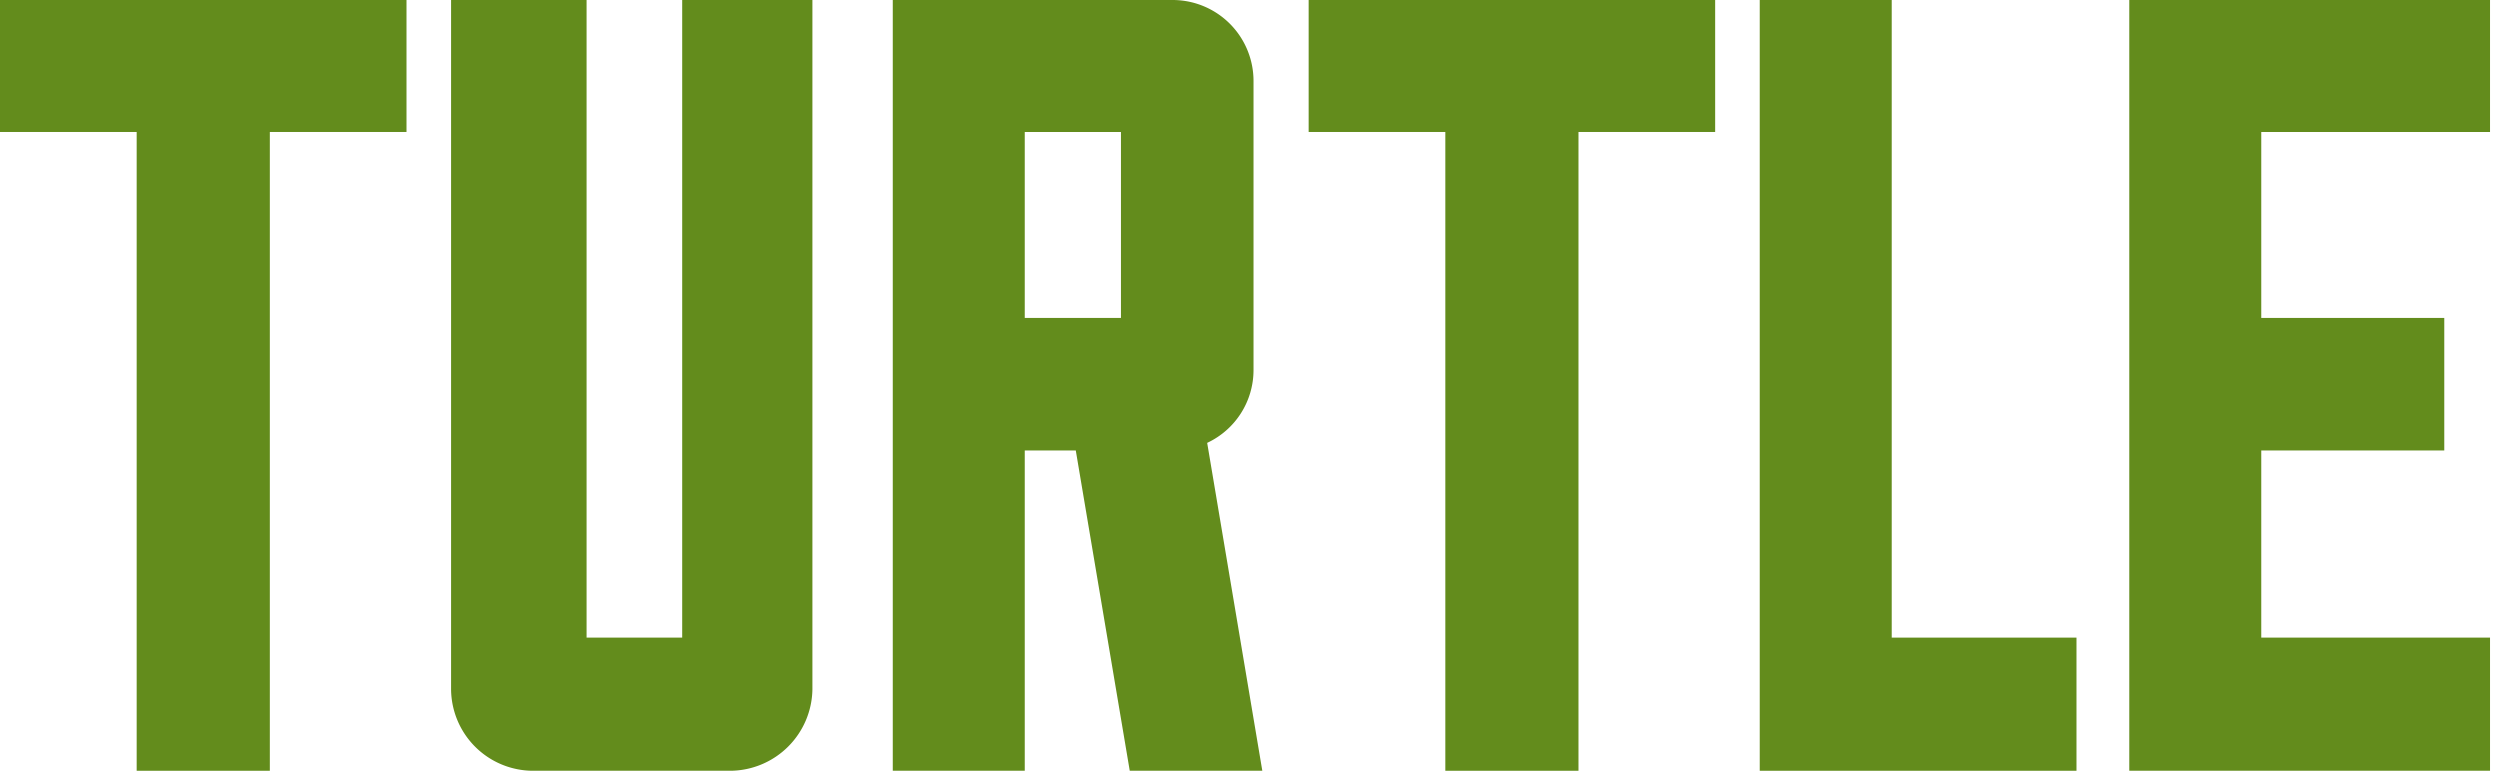 <svg id="Layer_1" data-name="Layer 1" xmlns="http://www.w3.org/2000/svg" viewBox="0 0 42.62 13.27"><defs><style>.cls-1{fill:#638c1c;}</style></defs><title>icon</title><path class="cls-1" d="M4.6,2.25V13.14H2.33V2.25H0V0H6.93V2.25Z"/><path class="cls-1" d="M13.85,0V11.75a1.41,1.41,0,0,1-1.39,1.39H9.08a1.4,1.4,0,0,1-1.39-1.39V0H10V10.87h1.63V0Z"/><path class="cls-1" d="M19.26,13.14l-.92-5.46h-.87v5.46H15.22V0H20a1.38,1.38,0,0,1,1.37,1.39V6.31a1.37,1.37,0,0,1-.79,1.24l.94,5.59ZM19.11,2.25H17.47V5.42h1.64Z"/><path class="cls-1" d="M26.91,2.25V13.14H24.64V2.25H22.31V0h6.93V2.25Z"/><path class="cls-1" d="M35.4,10.87v2.27H30V0h2.25V10.87Z"/><path class="cls-1" d="M42.45,10.87v2.27H36.3V0h6.15V2.25h-3.9V5.42h3.12V7.68H38.55v3.19Z"/></svg>